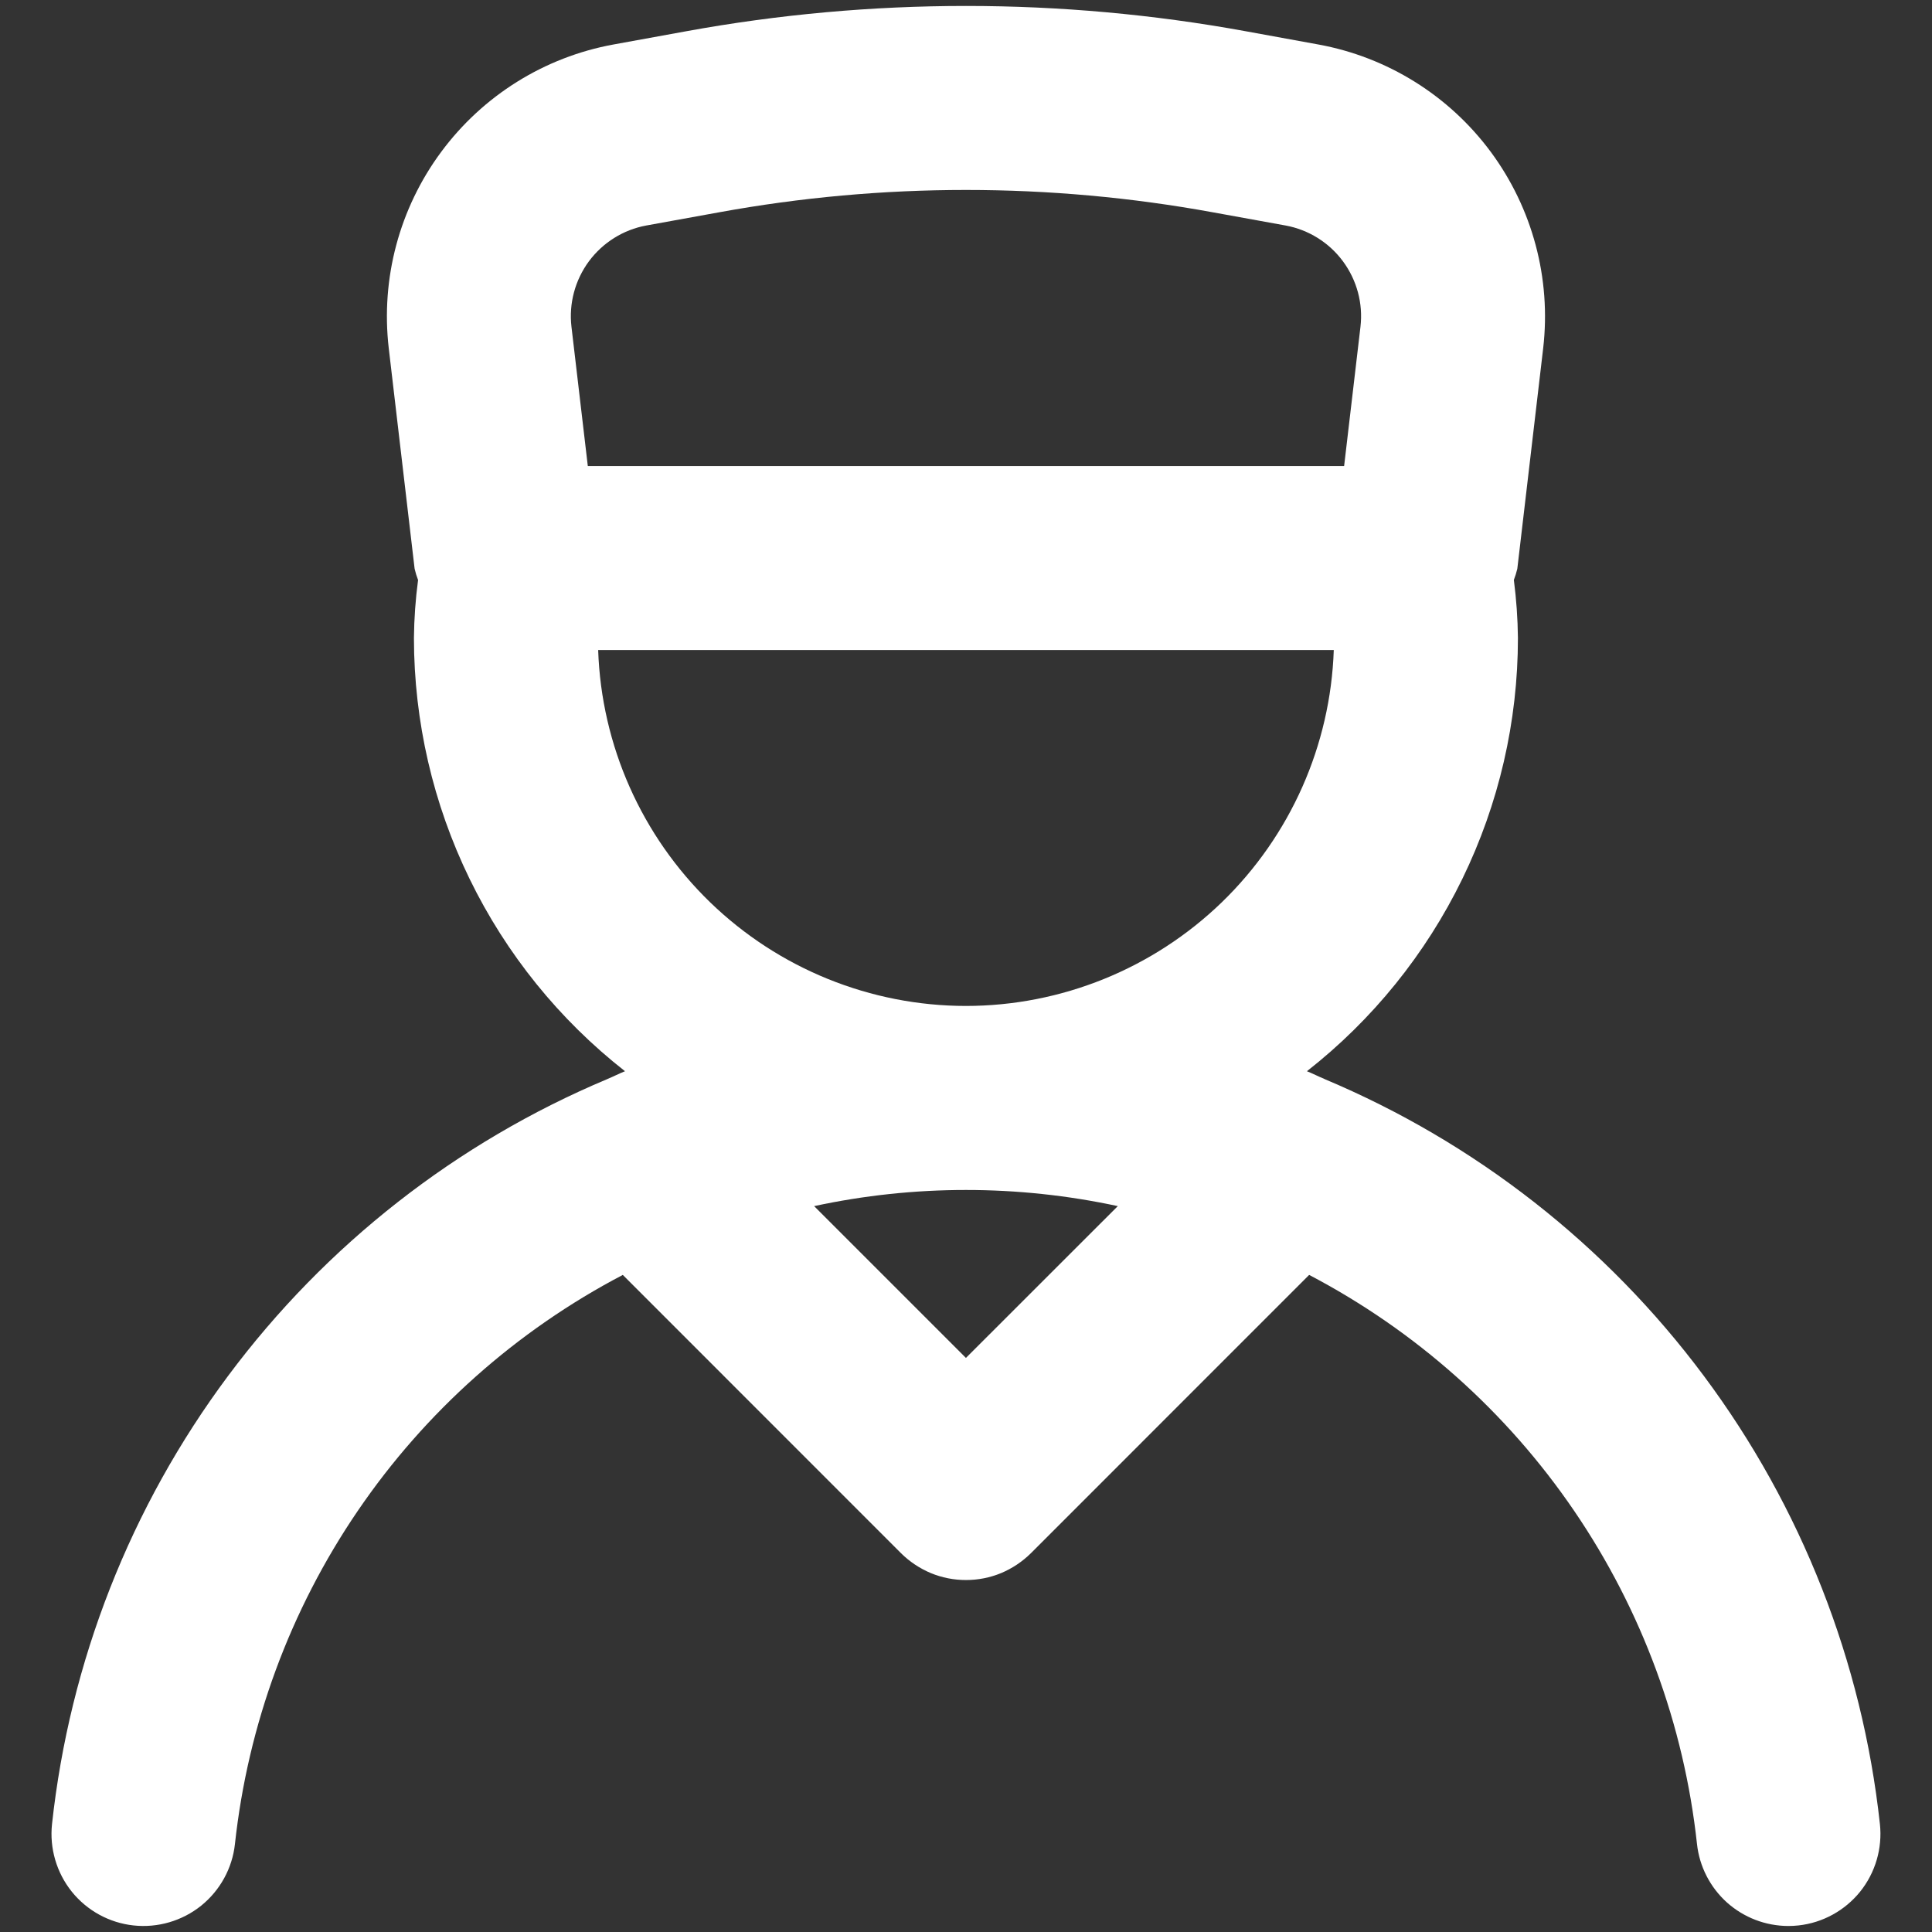 <svg width="28" height="28" viewBox="0 0 28 28" fill="none" xmlns="http://www.w3.org/2000/svg">
<rect x="0" y="0" width="28" height="28" fill="#333333" stroke="none"/>
<path d="M19.197 15.639L19.192 15.636C19.107 15.601 19.026 15.559 18.941 15.525C19.893 14.779 20.663 13.826 21.193 12.738C21.723 11.65 21.999 10.456 21.999 9.246C21.996 8.965 21.976 8.684 21.94 8.405C21.96 8.352 21.977 8.298 21.99 8.243L22.365 5.046C22.482 4.036 22.21 3.02 21.606 2.202C21.001 1.385 20.108 0.828 19.108 0.645L18.055 0.453C15.374 -0.036 12.626 -0.036 9.945 0.453L8.89 0.645C7.89 0.828 6.998 1.385 6.393 2.203C5.788 3.02 5.517 4.036 5.634 5.046L6.009 8.243C6.022 8.298 6.038 8.352 6.059 8.406C6.022 8.684 6.002 8.965 5.999 9.246C6 10.456 6.276 11.65 6.806 12.738C7.336 13.826 8.106 14.779 9.058 15.525C8.973 15.559 8.892 15.601 8.807 15.636L8.801 15.639C6.618 16.556 4.721 18.041 3.306 19.94C1.891 21.838 1.01 24.081 0.754 26.435C0.716 26.786 0.819 27.139 1.04 27.415C1.261 27.69 1.583 27.867 1.935 27.905C2.286 27.943 2.639 27.84 2.915 27.619C3.19 27.397 3.367 27.076 3.405 26.724C3.593 24.994 4.204 23.336 5.184 21.898C6.164 20.459 7.484 19.285 9.026 18.477L13.057 22.509C13.181 22.632 13.328 22.73 13.489 22.798C13.651 22.865 13.824 22.899 13.999 22.899C14.175 22.899 14.348 22.865 14.51 22.798C14.671 22.73 14.818 22.632 14.942 22.509L18.973 18.477C20.515 19.285 21.835 20.459 22.815 21.898C23.795 23.336 24.406 24.994 24.594 26.724C24.629 27.05 24.784 27.352 25.028 27.572C25.273 27.791 25.589 27.912 25.917 27.913C25.966 27.913 26.015 27.91 26.064 27.905C26.415 27.867 26.737 27.69 26.959 27.415C27.18 27.139 27.283 26.787 27.245 26.435C26.989 24.081 26.108 21.838 24.693 19.94C23.278 18.041 21.38 16.556 19.197 15.639ZM8.282 4.735C8.243 4.398 8.334 4.06 8.535 3.787C8.737 3.515 9.034 3.329 9.367 3.268L10.421 3.077C12.787 2.645 15.212 2.645 17.578 3.077L18.631 3.268C18.964 3.329 19.262 3.515 19.463 3.787C19.665 4.06 19.756 4.398 19.717 4.735L19.48 6.754H8.519L8.282 4.735ZM13.999 19.68L11.799 17.48C13.249 17.168 14.749 17.168 16.2 17.48L13.999 19.68ZM13.999 14.579C12.616 14.578 11.286 14.039 10.292 13.077C9.298 12.114 8.716 10.804 8.669 9.421H19.33C19.283 10.804 18.701 12.114 17.707 13.077C16.712 14.039 15.383 14.578 13.999 14.579Z" fill="white"/>
</svg>
